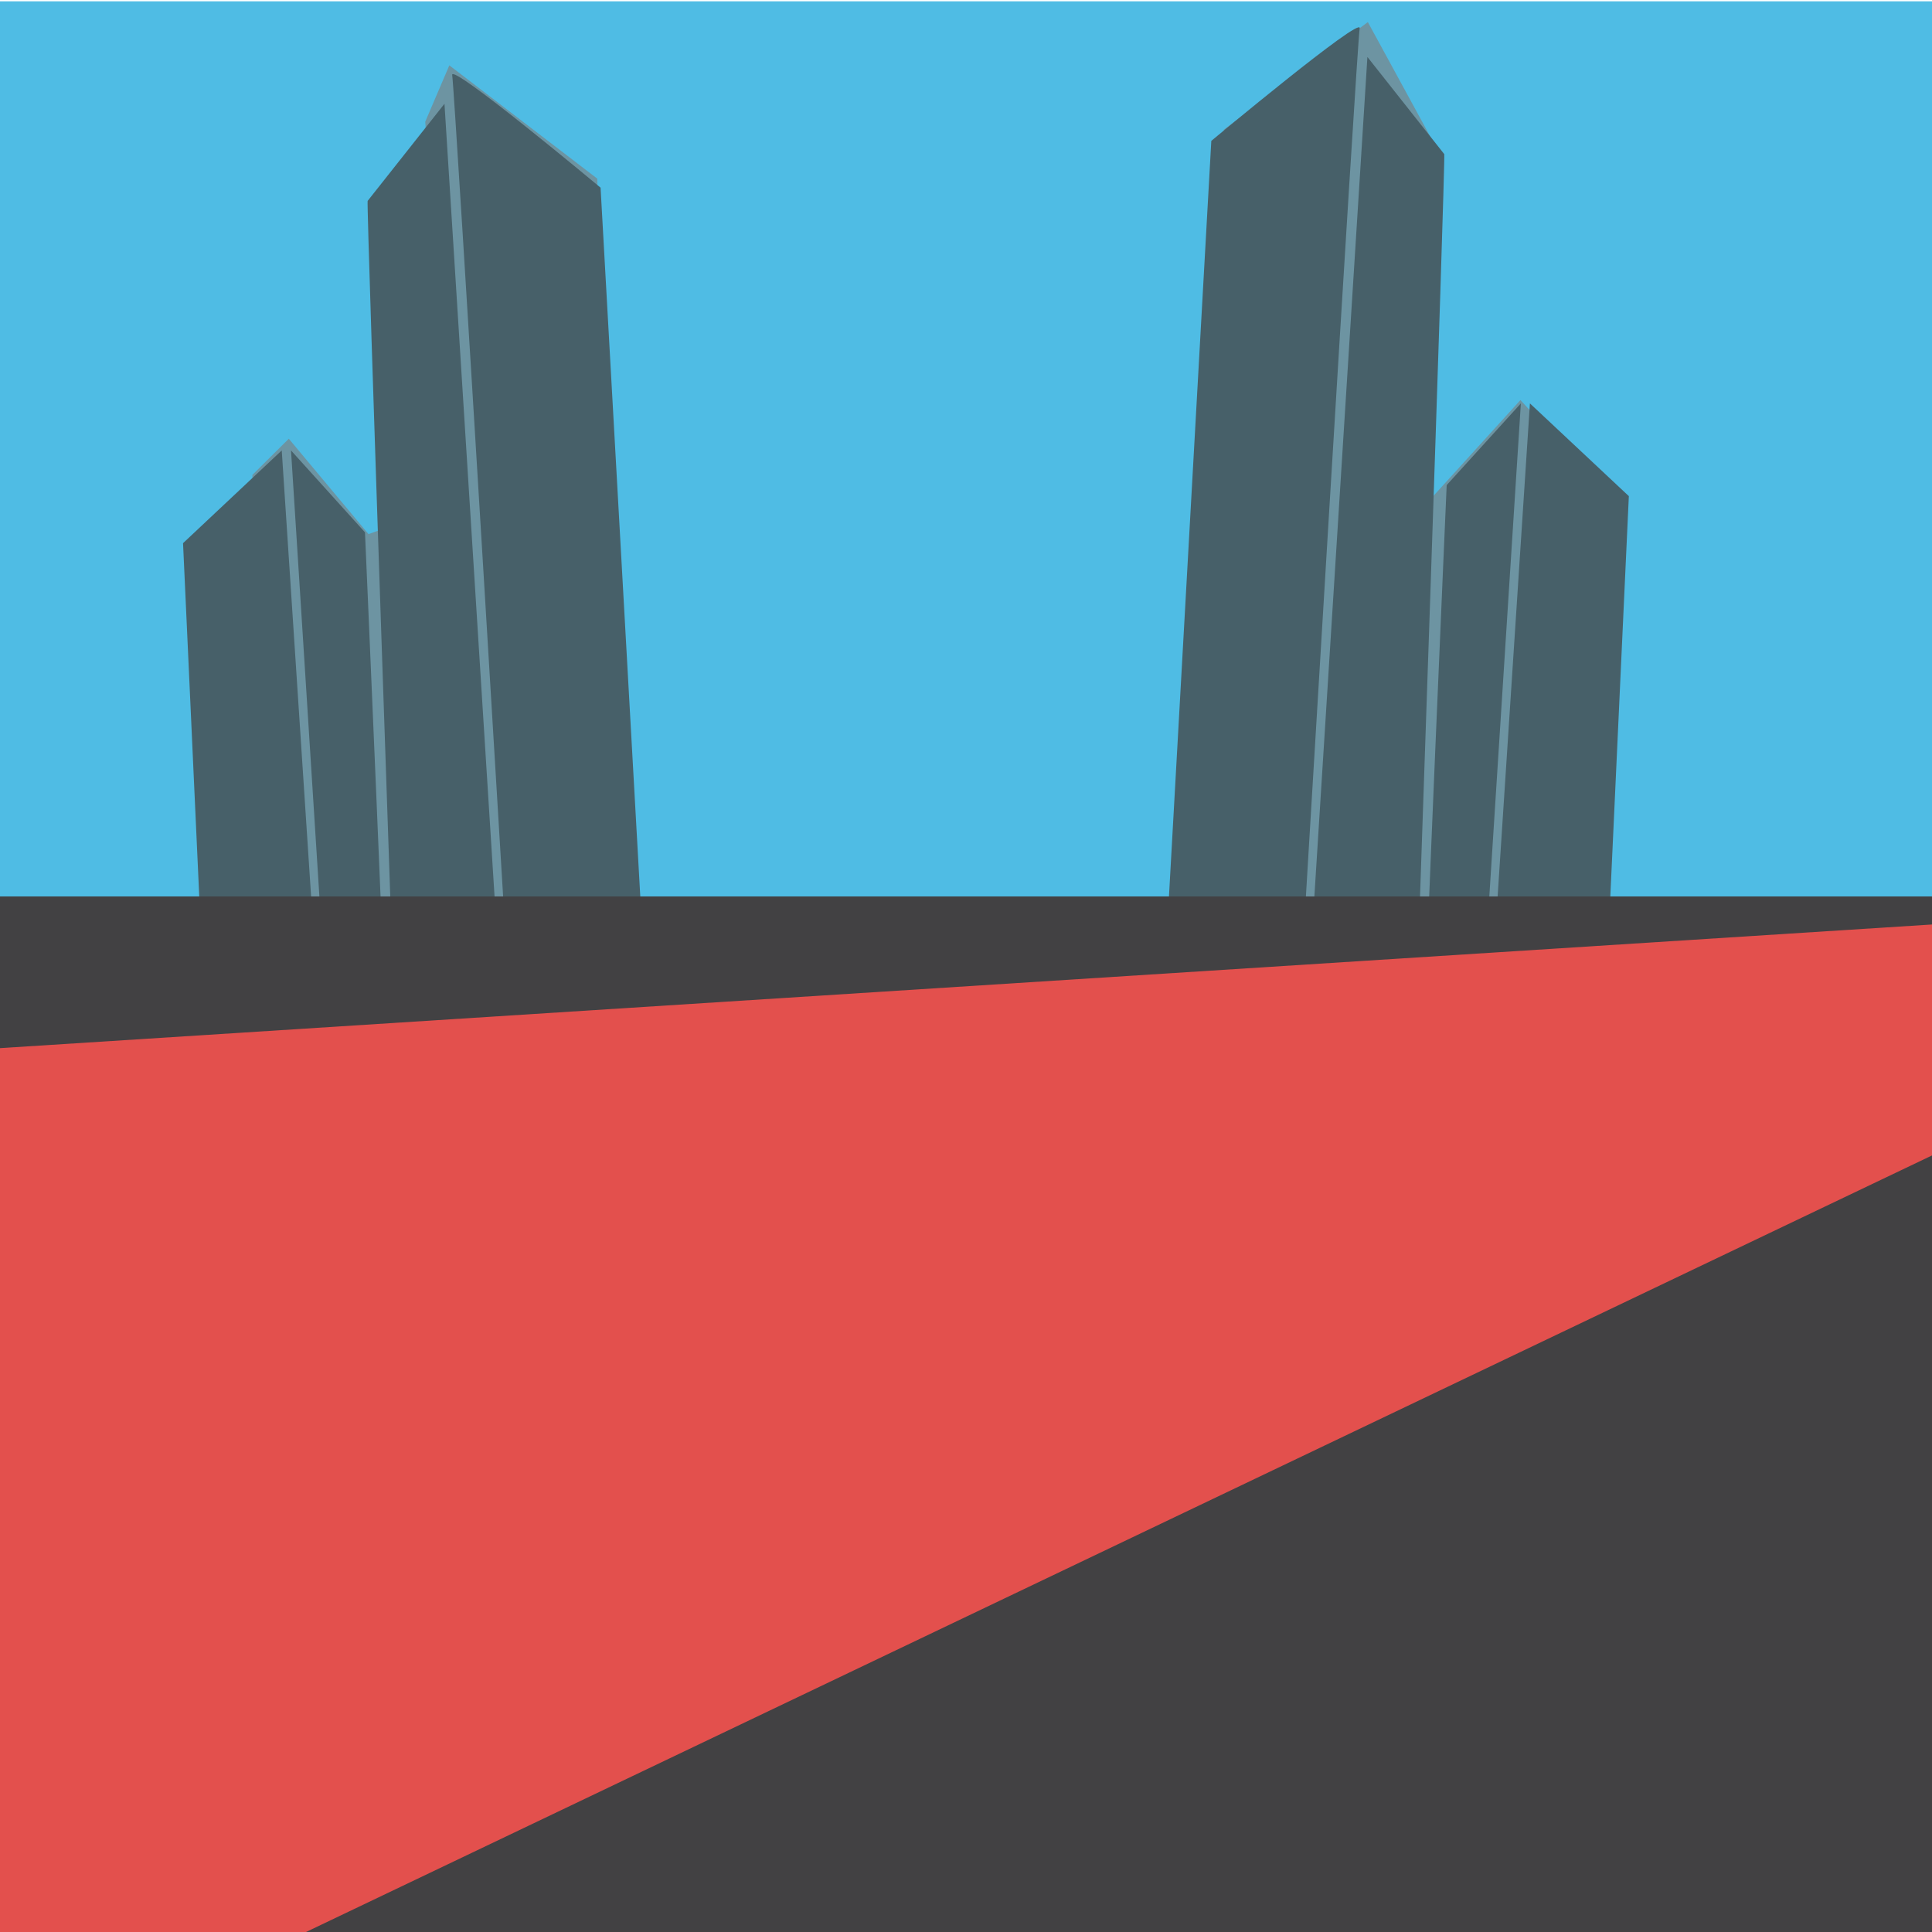 <?xml version="1.0" encoding="utf-8"?>
<!-- Generator: Adobe Illustrator 18.0.0, SVG Export Plug-In . SVG Version: 6.00 Build 0)  -->
<!DOCTYPE svg PUBLIC "-//W3C//DTD SVG 1.1//EN" "http://www.w3.org/Graphics/SVG/1.1/DTD/svg11.dtd">
<svg version="1.1" id="Layer_1" xmlns="http://www.w3.org/2000/svg" xmlns:xlink="http://www.w3.org/1999/xlink" x="0px" y="0px"
	 viewBox="0 0 875 875" enable-background="new 0 0 875 875" xml:space="preserve">
<rect y="0.6" fill="#4FBCE4" width="875" height="421.1"/>
<polygon fill="#6D94A2" points="119,479.1 114.3,215.1 130.8,198.7 166.9,241.9 203.9,228.5 192.6,55.1 203.5,29.6 270.5,80.9 
	281.6,462.6 "/>
<polygon fill="#6D94A2" points="529.2,428.1 554.3,58.7 619.5,10 648.6,63.4 634.4,240.9 688.6,181.2 727.9,223.6 720.1,474.2 "/>
<g>
	<polygon fill="#476069" points="82.9,246 127.6,204 146.5,491 94.6,501 	"/>
	<path fill="#476069" d="M131.8,204L150,490c0,0,24.7-1,25.3-4s-10-244.9-10-244.9L131.8,204z"/>
	<path fill="#476069" d="M166.5,91c-0.6,3,13,394.9,13,394.9l48.9-10L201.3,47L166.5,91z"/>
	<path fill="#476069" d="M231.9,473l60.1-31L272,85c0,0-68.3-57-67.2-51S231.9,473,231.9,473z"/>
	<polygon fill="#476069" points="737.7,224.7 692.9,182.7 674.1,469.7 725.9,479.7 	"/>
	<path fill="#476069" d="M688.8,182.7l-18.3,285.9c0,0-24.7-1-25.3-4c-0.6-3,10-244.9,10-244.9L688.8,182.7z"/>
	<path fill="#476069" d="M654.1,69.8c0.6,3-13,394.9-13,394.9l-48.9-10l27.1-428.9L654.1,69.8z"/>
	<path fill="#476069" d="M588.7,451.7l-60.1-31l20-356.9c0,0,68.3-57,67.2-51C614.6,18.8,588.7,451.7,588.7,451.7z"/>
</g>
<rect y="406" fill="#424143" width="875" height="469"/>
<polygon fill="#E3504D" points="875,523.3 138.6,875 0,875 0,474.7 875,418.7 "/>
</svg>
